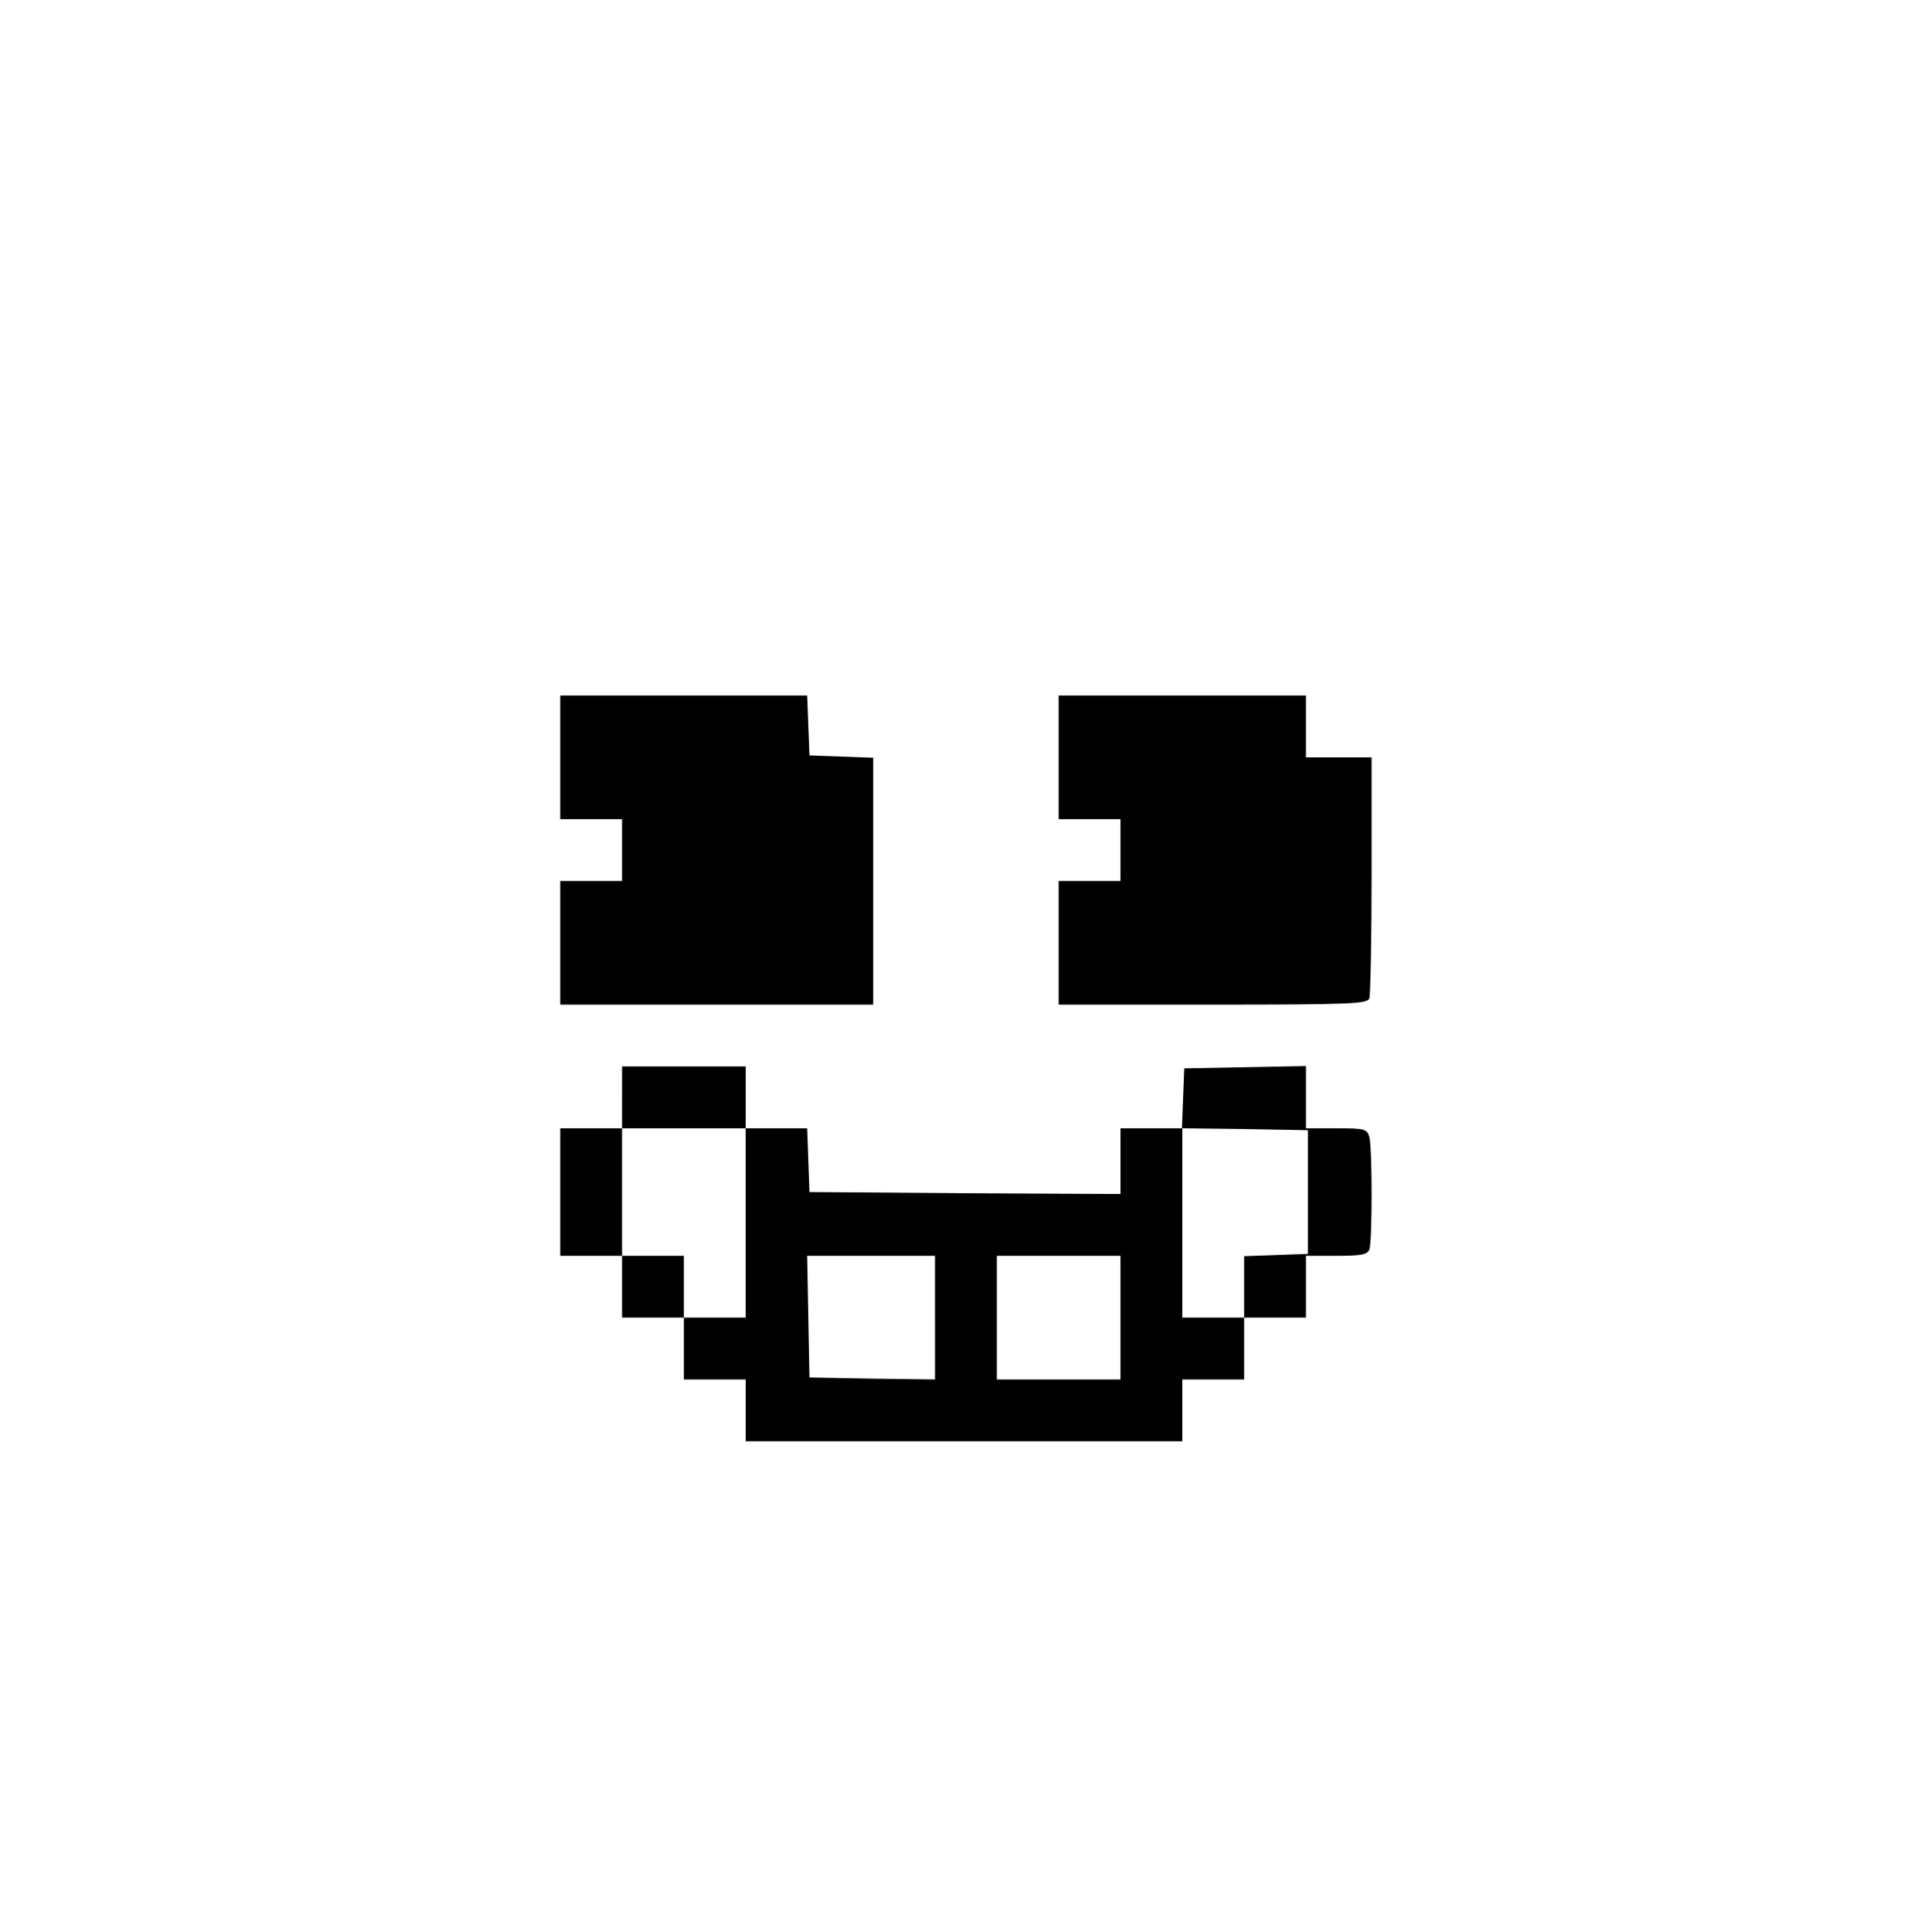 <?xml version="1.0" standalone="no"?>
<!DOCTYPE svg PUBLIC "-//W3C//DTD SVG 20010904//EN"
 "http://www.w3.org/TR/2001/REC-SVG-20010904/DTD/svg10.dtd">
<svg version="1.0" xmlns="http://www.w3.org/2000/svg"
 width="499pt" height="500pt" viewBox="0 0 499 500"
 preserveAspectRatio="xMidYMid meet">

<g transform="translate(0,500) scale(0.1,-0.1)"
fill="#000000" stroke="none">
<path d="M1450 3040 l0 -160 80 0 80 0 0 -80 0 -80 -80 0 -80 0 0 -160 0 -160
405 0 405 0 0 320 0 319 -82 3 -83 3 -3 78 -3 77 -319 0 -320 0 0 -160z"/>
<path d="M2740 3040 l0 -160 80 0 80 0 0 -80 0 -80 -80 0 -80 0 0 -160 0 -160
399 0 c354 0 400 2 405 16 3 9 6 153 6 320 l0 304 -85 0 -85 0 0 80 0 80 -320
0 -320 0 0 -160z"/>
<path d="M1610 2160 l0 -80 -80 0 -80 0 0 -165 0 -165 80 0 80 0 0 -80 0 -80
80 0 80 0 0 -80 0 -80 80 0 80 0 0 -80 0 -80 565 0 565 0 0 80 0 80 80 0 80 0
0 80 0 80 80 0 80 0 0 80 0 80 79 0 c63 0 80 3 85 16 8 20 8 262 0 292 -6 20
-12 22 -85 22 l-79 0 0 80 0 81 -157 -3 -158 -3 -3 -77 -3 -78 -79 0 -80 0 0
-85 0 -85 -402 2 -403 3 -3 83 -3 82 -79 0 -80 0 0 80 0 80 -160 0 -160 0 0
-80z m320 -325 l0 -245 -80 0 -80 0 0 80 0 80 -80 0 -80 0 0 165 0 165 160 0
160 0 0 -245z m1455 80 l0 -160 -82 -3 -83 -3 0 -79 0 -80 -80 0 -80 0 0 245
0 245 163 -2 162 -3 0 -160z m-965 -325 l0 -160 -162 2 -163 3 -3 158 -3 157
166 0 165 0 0 -160z m480 0 l0 -160 -160 0 -160 0 0 160 0 160 160 0 160 0 0
-160z"/>
</g>
</svg>

